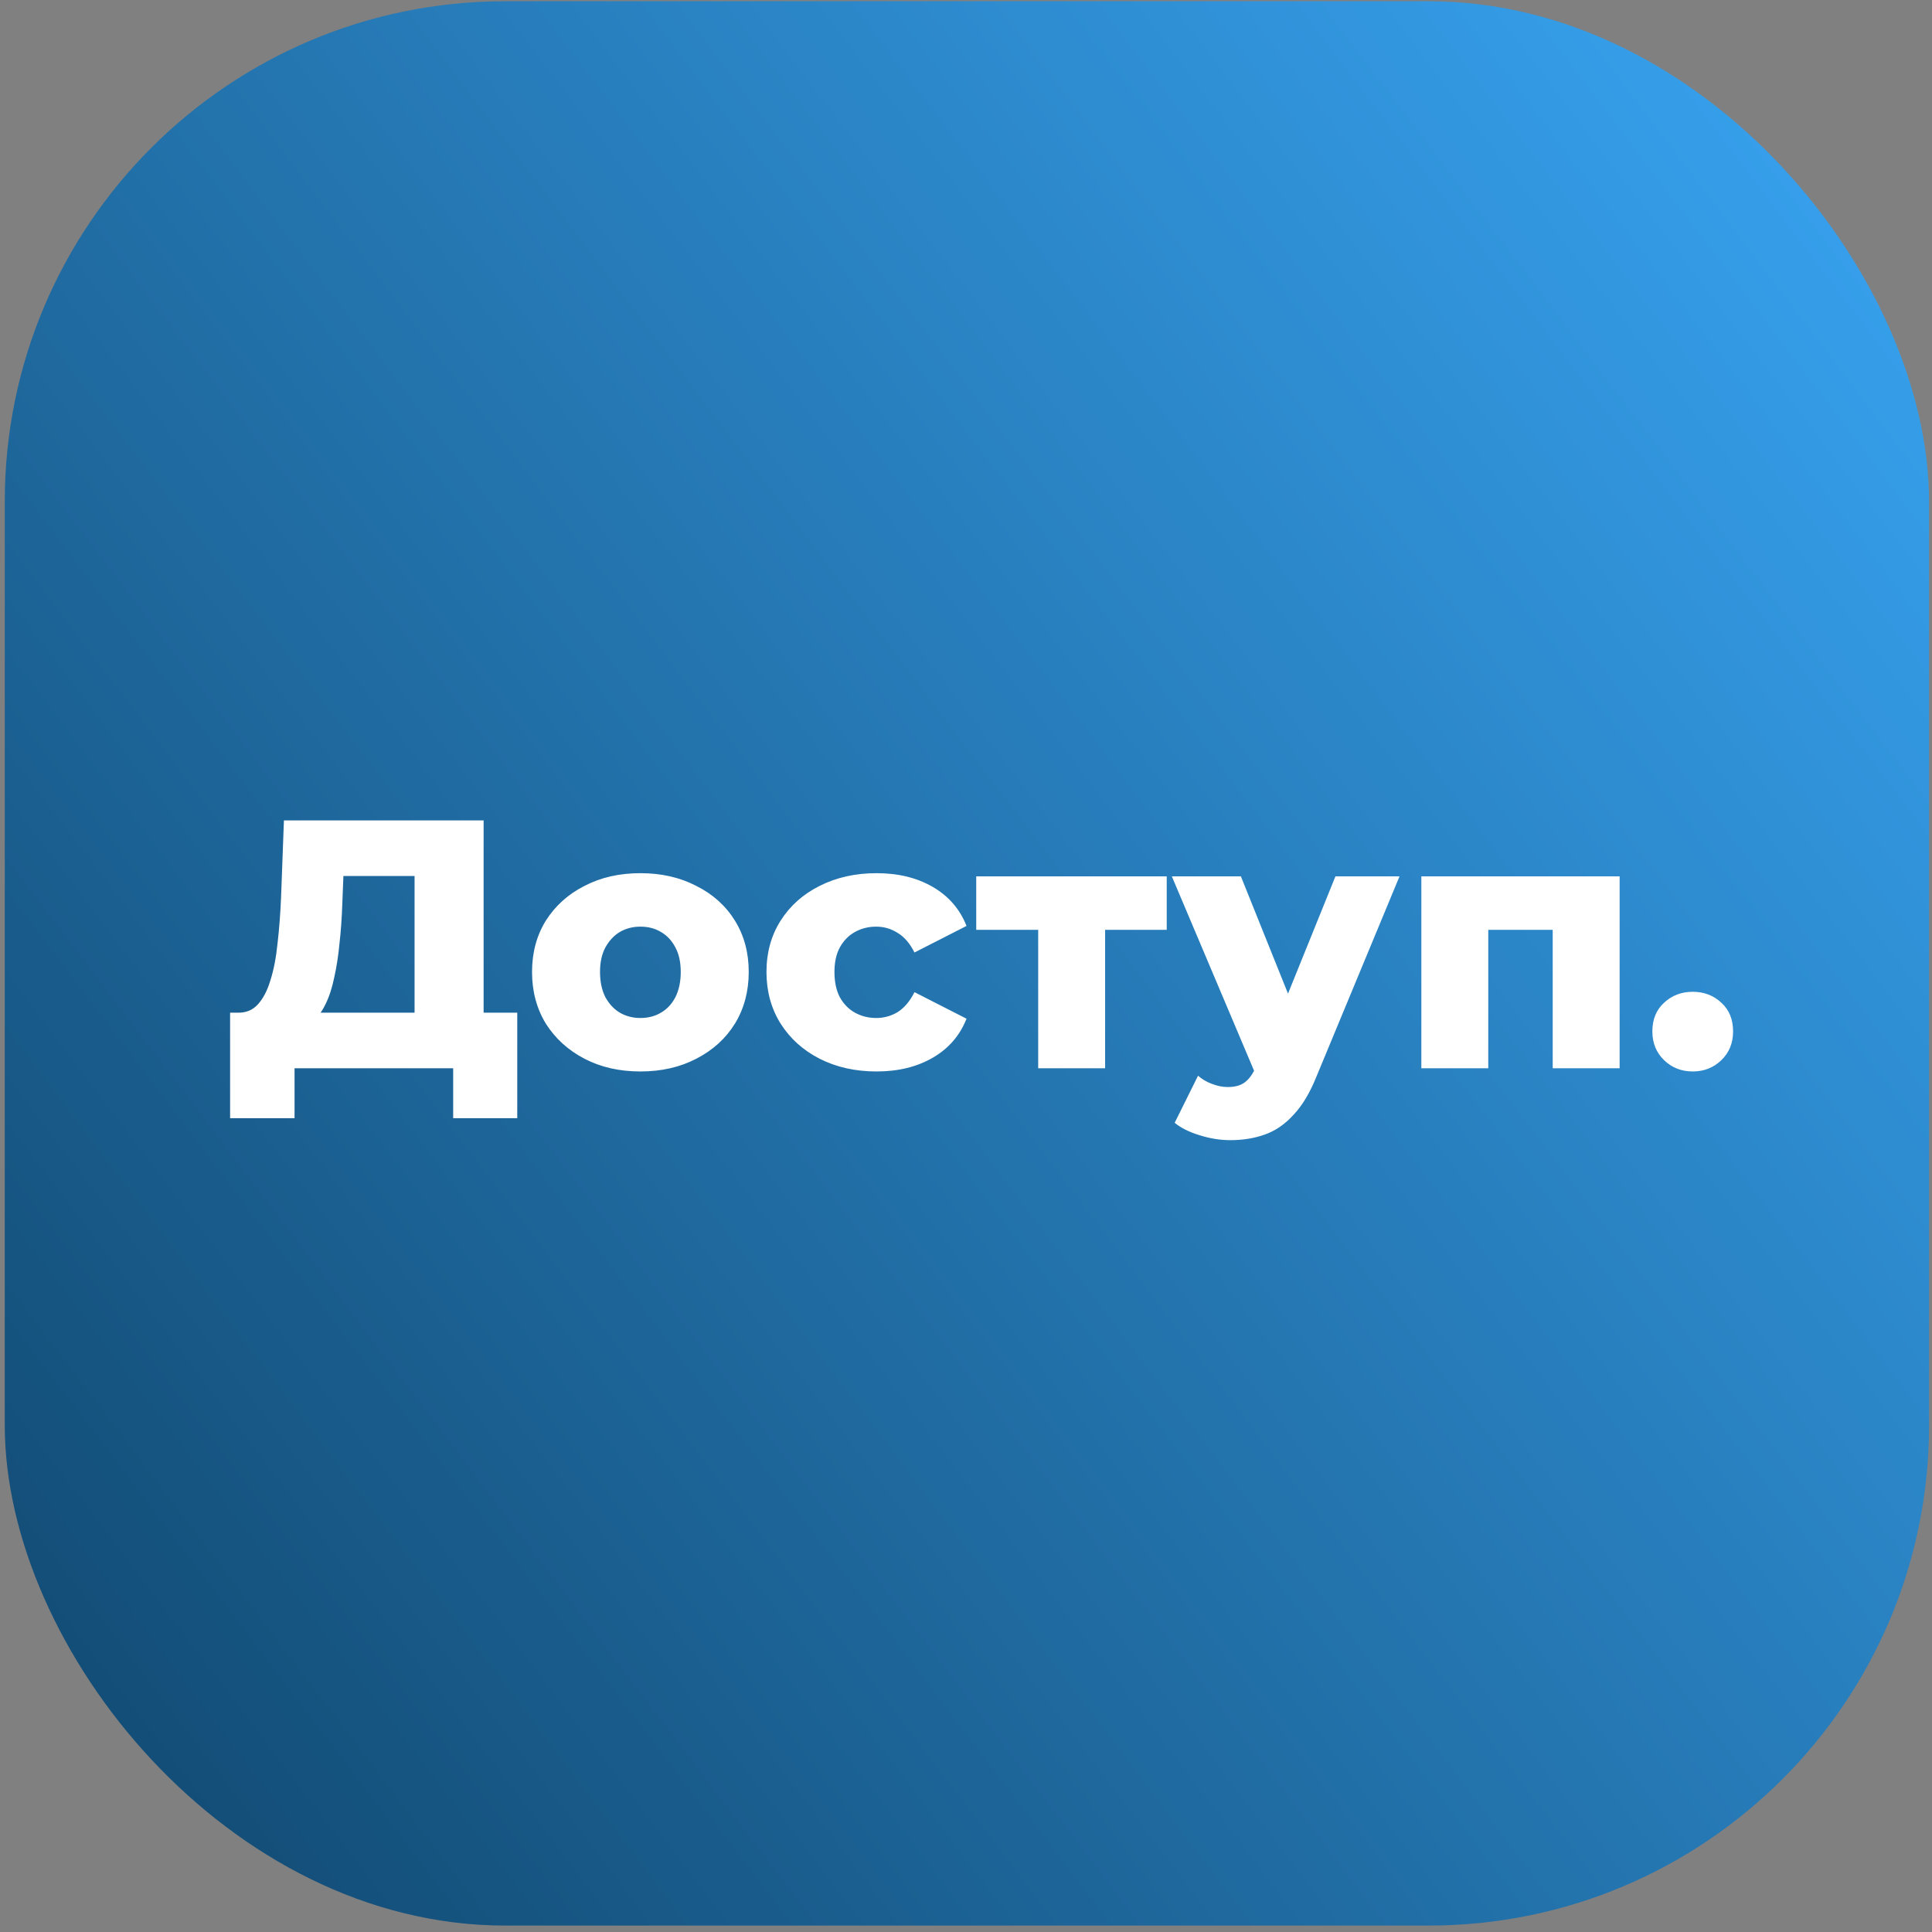 <svg width="251" height="251" viewBox="0 0 251 251" fill="none" xmlns="http://www.w3.org/2000/svg">
<rect x="0" y="0" width="251" height="251" fill="#808080" stroke="none"/>
<rect x="0.619" y="0.164" width="250" height="250" rx="65" fill="url(#paint0_linear_0_1)"/>
<path d="M53.86 134.831V113.809H44.614L44.476 117.305C44.415 119.176 44.292 120.924 44.108 122.549C43.955 124.174 43.725 125.662 43.418 127.011C43.142 128.36 42.759 129.526 42.268 130.507C41.808 131.458 41.241 132.194 40.566 132.715L30.86 131.565C31.933 131.596 32.807 131.243 33.482 130.507C34.188 129.74 34.739 128.682 35.138 127.333C35.568 125.984 35.874 124.389 36.058 122.549C36.273 120.709 36.426 118.7 36.518 116.523L36.886 106.587H62.83V134.831H53.86ZM29.894 145.273V131.565H67.2V145.273H58.874V138.787H38.266V145.273H29.894ZM83.197 139.201C80.467 139.201 78.045 138.649 75.929 137.545C73.813 136.441 72.141 134.923 70.915 132.991C69.719 131.028 69.121 128.79 69.121 126.275C69.121 123.76 69.719 121.537 70.915 119.605C72.141 117.673 73.813 116.17 75.929 115.097C78.045 113.993 80.467 113.441 83.197 113.441C85.926 113.441 88.349 113.993 90.465 115.097C92.611 116.17 94.283 117.673 95.479 119.605C96.675 121.537 97.273 123.76 97.273 126.275C97.273 128.79 96.675 131.028 95.479 132.991C94.283 134.923 92.611 136.441 90.465 137.545C88.349 138.649 85.926 139.201 83.197 139.201ZM83.197 132.255C84.209 132.255 85.098 132.025 85.865 131.565C86.662 131.105 87.291 130.43 87.751 129.541C88.211 128.621 88.441 127.532 88.441 126.275C88.441 125.018 88.211 123.96 87.751 123.101C87.291 122.212 86.662 121.537 85.865 121.077C85.098 120.617 84.209 120.387 83.197 120.387C82.215 120.387 81.326 120.617 80.529 121.077C79.762 121.537 79.133 122.212 78.643 123.101C78.183 123.96 77.953 125.018 77.953 126.275C77.953 127.532 78.183 128.621 78.643 129.541C79.133 130.43 79.762 131.105 80.529 131.565C81.326 132.025 82.215 132.255 83.197 132.255ZM113.884 139.201C111.124 139.201 108.655 138.649 106.478 137.545C104.331 136.441 102.644 134.923 101.418 132.991C100.191 131.028 99.578 128.79 99.578 126.275C99.578 123.76 100.191 121.537 101.418 119.605C102.644 117.673 104.331 116.17 106.478 115.097C108.655 113.993 111.124 113.441 113.884 113.441C116.705 113.441 119.143 114.039 121.198 115.235C123.252 116.431 124.709 118.118 125.568 120.295L118.806 123.745C118.223 122.58 117.502 121.736 116.644 121.215C115.785 120.663 114.85 120.387 113.838 120.387C112.826 120.387 111.906 120.617 111.078 121.077C110.25 121.537 109.59 122.212 109.1 123.101C108.64 123.96 108.41 125.018 108.41 126.275C108.41 127.563 108.64 128.652 109.1 129.541C109.59 130.43 110.25 131.105 111.078 131.565C111.906 132.025 112.826 132.255 113.838 132.255C114.85 132.255 115.785 131.994 116.644 131.473C117.502 130.921 118.223 130.062 118.806 128.897L125.568 132.347C124.709 134.524 123.252 136.211 121.198 137.407C119.143 138.603 116.705 139.201 113.884 139.201ZM134.879 138.787V118.869L136.765 120.801H126.829V113.855H151.577V120.801H141.641L143.573 118.869V138.787H134.879ZM159.833 148.125C158.514 148.125 157.18 147.91 155.831 147.481C154.512 147.082 153.439 146.546 152.611 145.871L155.647 139.753C156.168 140.213 156.766 140.566 157.441 140.811C158.146 141.087 158.836 141.225 159.511 141.225C160.462 141.225 161.213 141.01 161.765 140.581C162.317 140.152 162.792 139.477 163.191 138.557L164.341 135.659L165.031 134.785L173.495 113.855H181.821L171.057 139.799C170.198 141.946 169.202 143.617 168.067 144.813C166.963 146.04 165.721 146.898 164.341 147.389C162.992 147.88 161.489 148.125 159.833 148.125ZM163.237 139.845L152.243 113.855H161.213L169.309 134.003L163.237 139.845ZM184.657 138.787V113.855H210.417V138.787H201.723V118.915L203.655 120.801H191.465L193.351 118.915V138.787H184.657ZM219.914 139.201C218.442 139.201 217.2 138.71 216.188 137.729C215.176 136.748 214.67 135.506 214.67 134.003C214.67 132.439 215.176 131.197 216.188 130.277C217.2 129.326 218.442 128.851 219.914 128.851C221.386 128.851 222.628 129.326 223.64 130.277C224.652 131.197 225.158 132.439 225.158 134.003C225.158 135.506 224.652 136.748 223.64 137.729C222.628 138.71 221.386 139.201 219.914 139.201Z" fill="white"/>
<defs>
<linearGradient id="paint0_linear_0_1" x1="4.432" y1="250.164" x2="280.954" y2="40.094" gradientUnits="userSpaceOnUse">
<stop stop-color="#10476E"/>
<stop offset="1" stop-color="#39A6F5"/>
</linearGradient>
</defs>
</svg>
